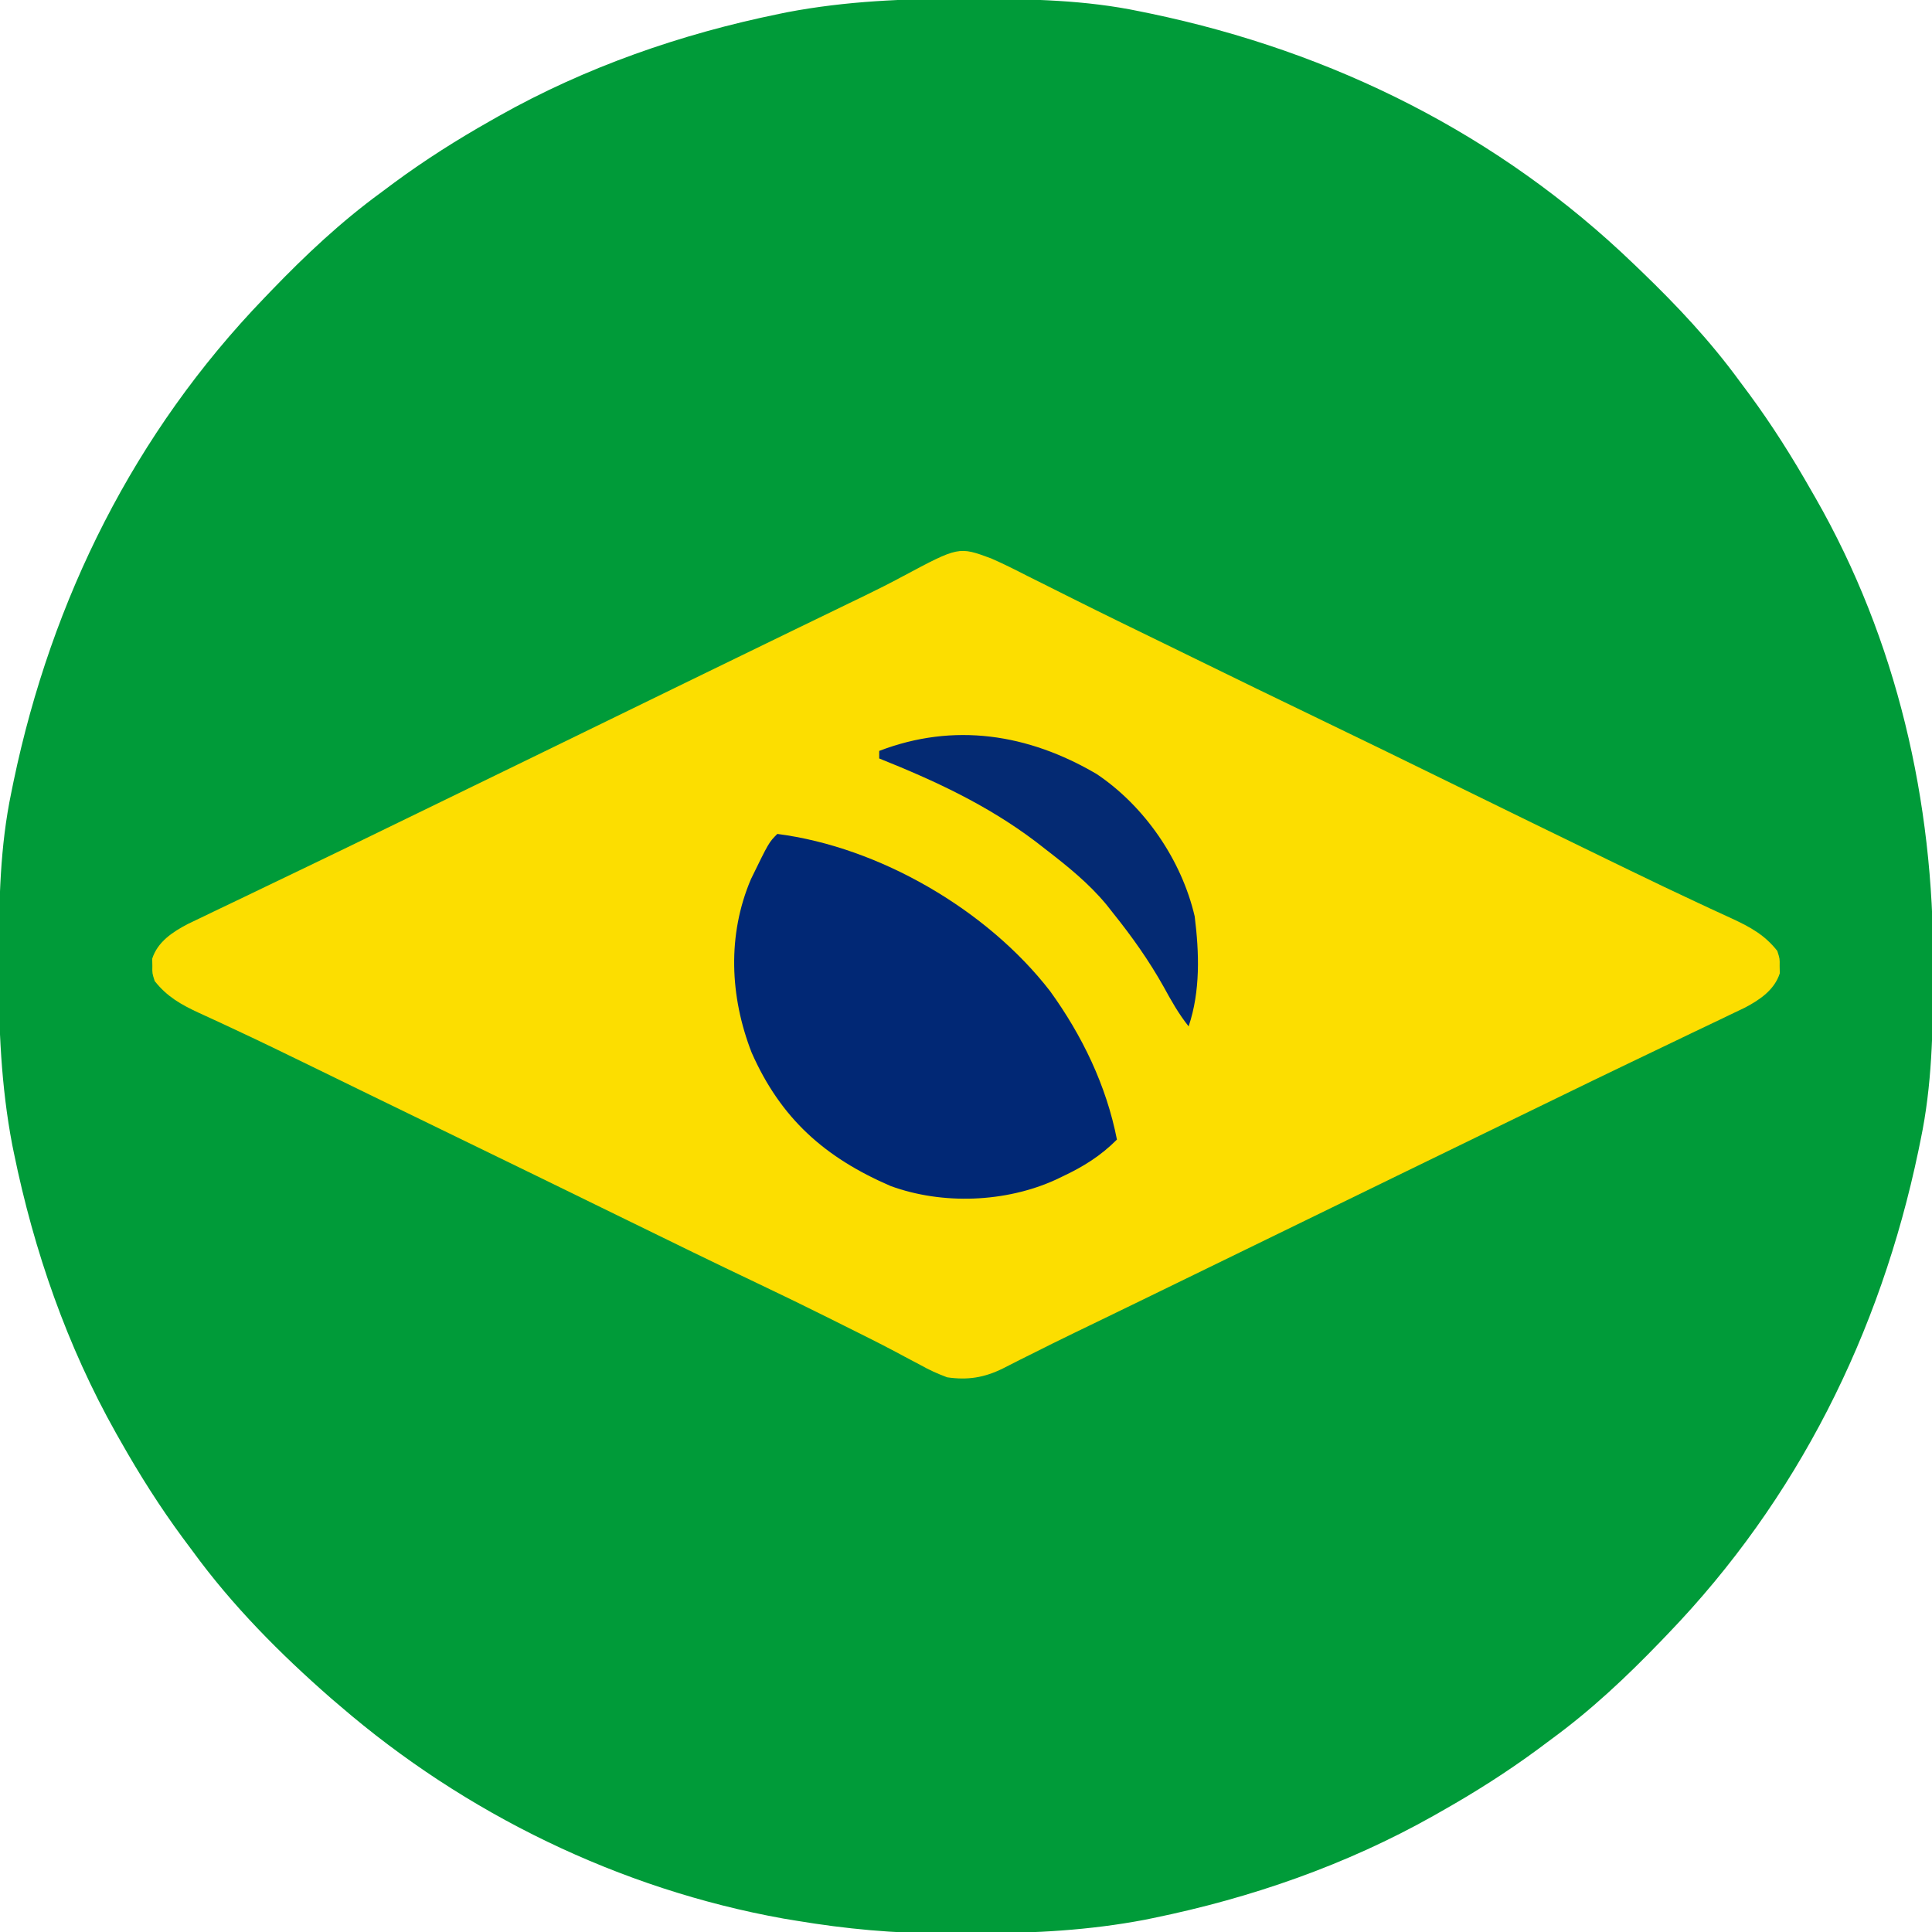 <?xml version="1.0" encoding="UTF-8"?>
<svg version="1.1" xmlns="http://www.w3.org/2000/svg" width="512" height="512">
<path d="M0 0 C1.018 0.002 2.036 0.004 3.085 0.007 C17.694 0.056 32.026 0.307 46.375 3.312 C47.35 3.511 48.325 3.71 49.329 3.915 C97.711 14.035 141.699 35.952 177.375 70.312 C178.364 71.261 178.364 71.261 179.373 72.228 C188.861 81.372 197.601 90.67 205.375 101.312 C206.233 102.464 207.091 103.615 207.949 104.766 C213.987 112.957 219.346 121.471 224.375 130.312 C224.739 130.944 225.104 131.576 225.479 132.227 C247.085 169.975 256.852 212.742 256.688 255.938 C256.685 256.955 256.683 257.973 256.681 259.022 C256.631 273.631 256.38 287.963 253.375 302.312 C253.077 303.775 253.077 303.775 252.773 305.267 C242.652 353.648 220.736 397.637 186.375 433.312 C185.743 433.972 185.111 434.631 184.459 435.311 C175.315 444.799 166.018 453.539 155.375 461.312 C154.224 462.171 153.073 463.029 151.922 463.887 C143.732 469.924 135.23 475.307 126.375 480.312 C125.668 480.715 124.961 481.117 124.232 481.531 C101.097 494.557 75.925 503.306 49.938 508.625 C49.219 508.772 48.5 508.92 47.759 509.072 C33.083 511.861 18.558 512.661 3.648 512.628 C0.708 512.625 -2.23 512.649 -5.17 512.674 C-18.543 512.718 -31.439 511.513 -44.625 509.312 C-46.331 509.03 -46.331 509.03 -48.071 508.742 C-91.338 500.97 -132.388 480.983 -165.625 452.312 C-166.37 451.678 -167.115 451.044 -167.883 450.391 C-181.388 438.579 -194.059 425.829 -204.625 411.312 C-205.481 410.163 -206.338 409.013 -207.195 407.863 C-213.235 399.673 -218.619 391.169 -223.625 382.312 C-224.027 381.605 -224.429 380.898 -224.844 380.169 C-237.869 357.034 -246.618 331.863 -251.938 305.875 C-252.085 305.156 -252.232 304.437 -252.384 303.697 C-255.358 288.05 -255.998 272.577 -255.938 256.688 C-255.935 255.67 -255.933 254.652 -255.931 253.603 C-255.881 238.994 -255.63 224.662 -252.625 210.312 C-252.426 209.338 -252.228 208.363 -252.023 207.358 C-241.902 158.977 -219.986 114.988 -185.625 79.312 C-184.993 78.653 -184.361 77.994 -183.709 77.314 C-174.565 67.826 -165.268 59.086 -154.625 51.312 C-153.474 50.454 -152.323 49.596 -151.172 48.738 C-142.982 42.701 -134.48 37.318 -125.625 32.312 C-124.918 31.91 -124.211 31.508 -123.482 31.094 C-100.347 18.068 -75.175 9.319 -49.188 4 C-48.469 3.853 -47.75 3.705 -47.009 3.553 C-31.363 0.58 -15.889 -0.061 0 0 Z " fill="#009B39" transform="translate(255.625,-0.312)"/>
<path d="M0 0 C3.261 1.429 6.41 3.008 9.576 4.636 C10.814 5.255 12.053 5.872 13.293 6.487 C16.073 7.869 18.848 9.26 21.621 10.656 C29.675 14.699 37.786 18.626 45.885 22.576 C48.844 24.02 51.802 25.466 54.759 26.914 C65.059 31.955 75.367 36.978 85.701 41.948 C98.355 48.036 110.966 54.208 123.576 60.386 C136.805 66.866 150.035 73.345 163.29 79.773 C165.295 80.745 167.299 81.719 169.303 82.693 C175.275 85.591 181.26 88.458 187.279 91.257 C188.351 91.758 189.422 92.259 190.525 92.775 C192.477 93.685 194.432 94.587 196.393 95.477 C201.179 97.712 204.983 99.767 208.326 104.011 C208.99 106.073 208.99 106.073 208.951 108.011 C208.964 108.65 208.977 109.289 208.99 109.948 C207.573 114.349 203.687 116.981 199.734 119.053 C198.34 119.732 196.941 120.399 195.537 121.058 C194.774 121.426 194.011 121.794 193.225 122.173 C190.722 123.379 188.212 124.57 185.701 125.761 C183.936 126.608 182.171 127.456 180.406 128.306 C176.793 130.044 173.177 131.776 169.56 133.505 C162.672 136.798 155.807 140.138 148.944 143.48 C146.084 144.872 143.223 146.261 140.362 147.65 C130.262 152.553 120.169 157.468 110.076 162.386 C109.266 162.78 108.456 163.175 107.621 163.582 C101.856 166.391 96.091 169.201 90.326 172.011 C78.123 177.958 65.919 183.905 53.714 189.848 C52.117 190.626 50.52 191.403 48.923 192.181 C46.537 193.343 44.15 194.505 41.764 195.667 C40.991 196.043 40.219 196.419 39.423 196.807 C35.677 198.63 31.93 200.45 28.179 202.263 C27.477 202.603 26.775 202.942 26.051 203.292 C24.684 203.953 23.317 204.614 21.95 205.274 C18.03 207.173 14.129 209.106 10.24 211.069 C9.367 211.503 8.494 211.937 7.595 212.383 C6.086 213.134 4.583 213.897 3.089 214.677 C-1.838 217.099 -6.211 217.815 -11.674 217.011 C-14.268 216.036 -16.36 215.099 -18.736 213.761 C-20.132 213.021 -21.527 212.283 -22.924 211.546 C-23.679 211.14 -24.435 210.734 -25.213 210.316 C-29.845 207.859 -34.545 205.538 -39.236 203.198 C-40.274 202.679 -41.311 202.16 -42.38 201.625 C-48.844 198.396 -55.335 195.235 -61.861 192.136 C-73.427 186.644 -84.925 181.015 -96.424 175.386 C-111.52 167.996 -126.624 160.623 -141.746 153.287 C-149.4 149.574 -157.051 145.854 -164.697 142.124 C-165.544 141.711 -166.39 141.299 -167.262 140.873 C-171.474 138.819 -175.687 136.763 -179.897 134.705 C-186.934 131.269 -193.975 127.85 -201.072 124.542 C-202.144 124.04 -203.217 123.539 -204.321 123.022 C-206.224 122.136 -208.13 121.259 -210.042 120.394 C-214.733 118.209 -218.384 116.156 -221.674 112.011 C-222.338 109.948 -222.338 109.948 -222.299 108.011 C-222.312 107.371 -222.325 106.732 -222.338 106.073 C-220.893 101.585 -216.92 98.979 -212.898 96.877 C-211.42 96.156 -209.936 95.446 -208.447 94.745 C-207.64 94.355 -206.833 93.964 -206.001 93.562 C-203.355 92.285 -200.702 91.023 -198.049 89.761 C-196.188 88.866 -194.329 87.97 -192.469 87.073 C-188.683 85.249 -184.894 83.43 -181.104 81.615 C-174.107 78.263 -167.131 74.87 -160.156 71.474 C-157.313 70.09 -154.468 68.709 -151.622 67.328 C-141.551 62.441 -131.487 57.539 -121.424 52.636 C-120.614 52.241 -119.803 51.846 -118.968 51.439 C-113.203 48.63 -107.439 45.82 -101.674 43.011 C-95.907 40.2 -90.14 37.389 -84.372 34.579 C-82.745 33.786 -81.118 32.993 -79.491 32.2 C-70.666 27.899 -61.839 23.603 -53.006 19.319 C-52.221 18.938 -51.435 18.557 -50.626 18.165 C-46.931 16.372 -43.236 14.581 -39.54 12.792 C-38.537 12.305 -38.537 12.305 -37.513 11.808 C-36.197 11.17 -34.88 10.534 -33.562 9.901 C-30.146 8.25 -26.776 6.544 -23.435 4.747 C-8.592 -3.179 -8.592 -3.179 0 0 Z " fill="#FCDE00" transform="translate(262.674,147.989)"/>
<path d="M0 0 C27.023 3.487 55.595 20.088 72.282 41.657 C80.8 53.442 87.204 66.702 90 81 C85.671 85.329 81.149 88.148 75.625 90.75 C75.013 91.043 74.402 91.337 73.771 91.639 C60.458 97.7 43.772 98.315 30.047 93.316 C12.586 85.772 0.915 75.43 -6.812 57.938 C-12.588 43.08 -13.294 26.808 -7 12 C-2.238 2.238 -2.238 2.238 0 0 Z " fill="#012875" transform="translate(206,221)"/>
<path d="M0 0 C12.704 8.518 22.481 22.729 25.98 37.719 C27.195 47.438 27.512 57.527 24.375 66.875 C21.74 63.577 19.774 60.074 17.75 56.375 C13.842 49.397 9.383 43.124 4.375 36.875 C3.801 36.147 3.228 35.418 2.637 34.668 C-2.108 28.927 -7.748 24.413 -13.625 19.875 C-14.503 19.193 -15.381 18.511 -16.285 17.809 C-29.116 8.152 -42.809 1.814 -57.625 -4.125 C-57.625 -4.785 -57.625 -5.445 -57.625 -6.125 C-37.839 -13.714 -18.157 -10.664 0 0 Z " fill="#042A73" transform="translate(290.625,205.125)"/>
</svg>
